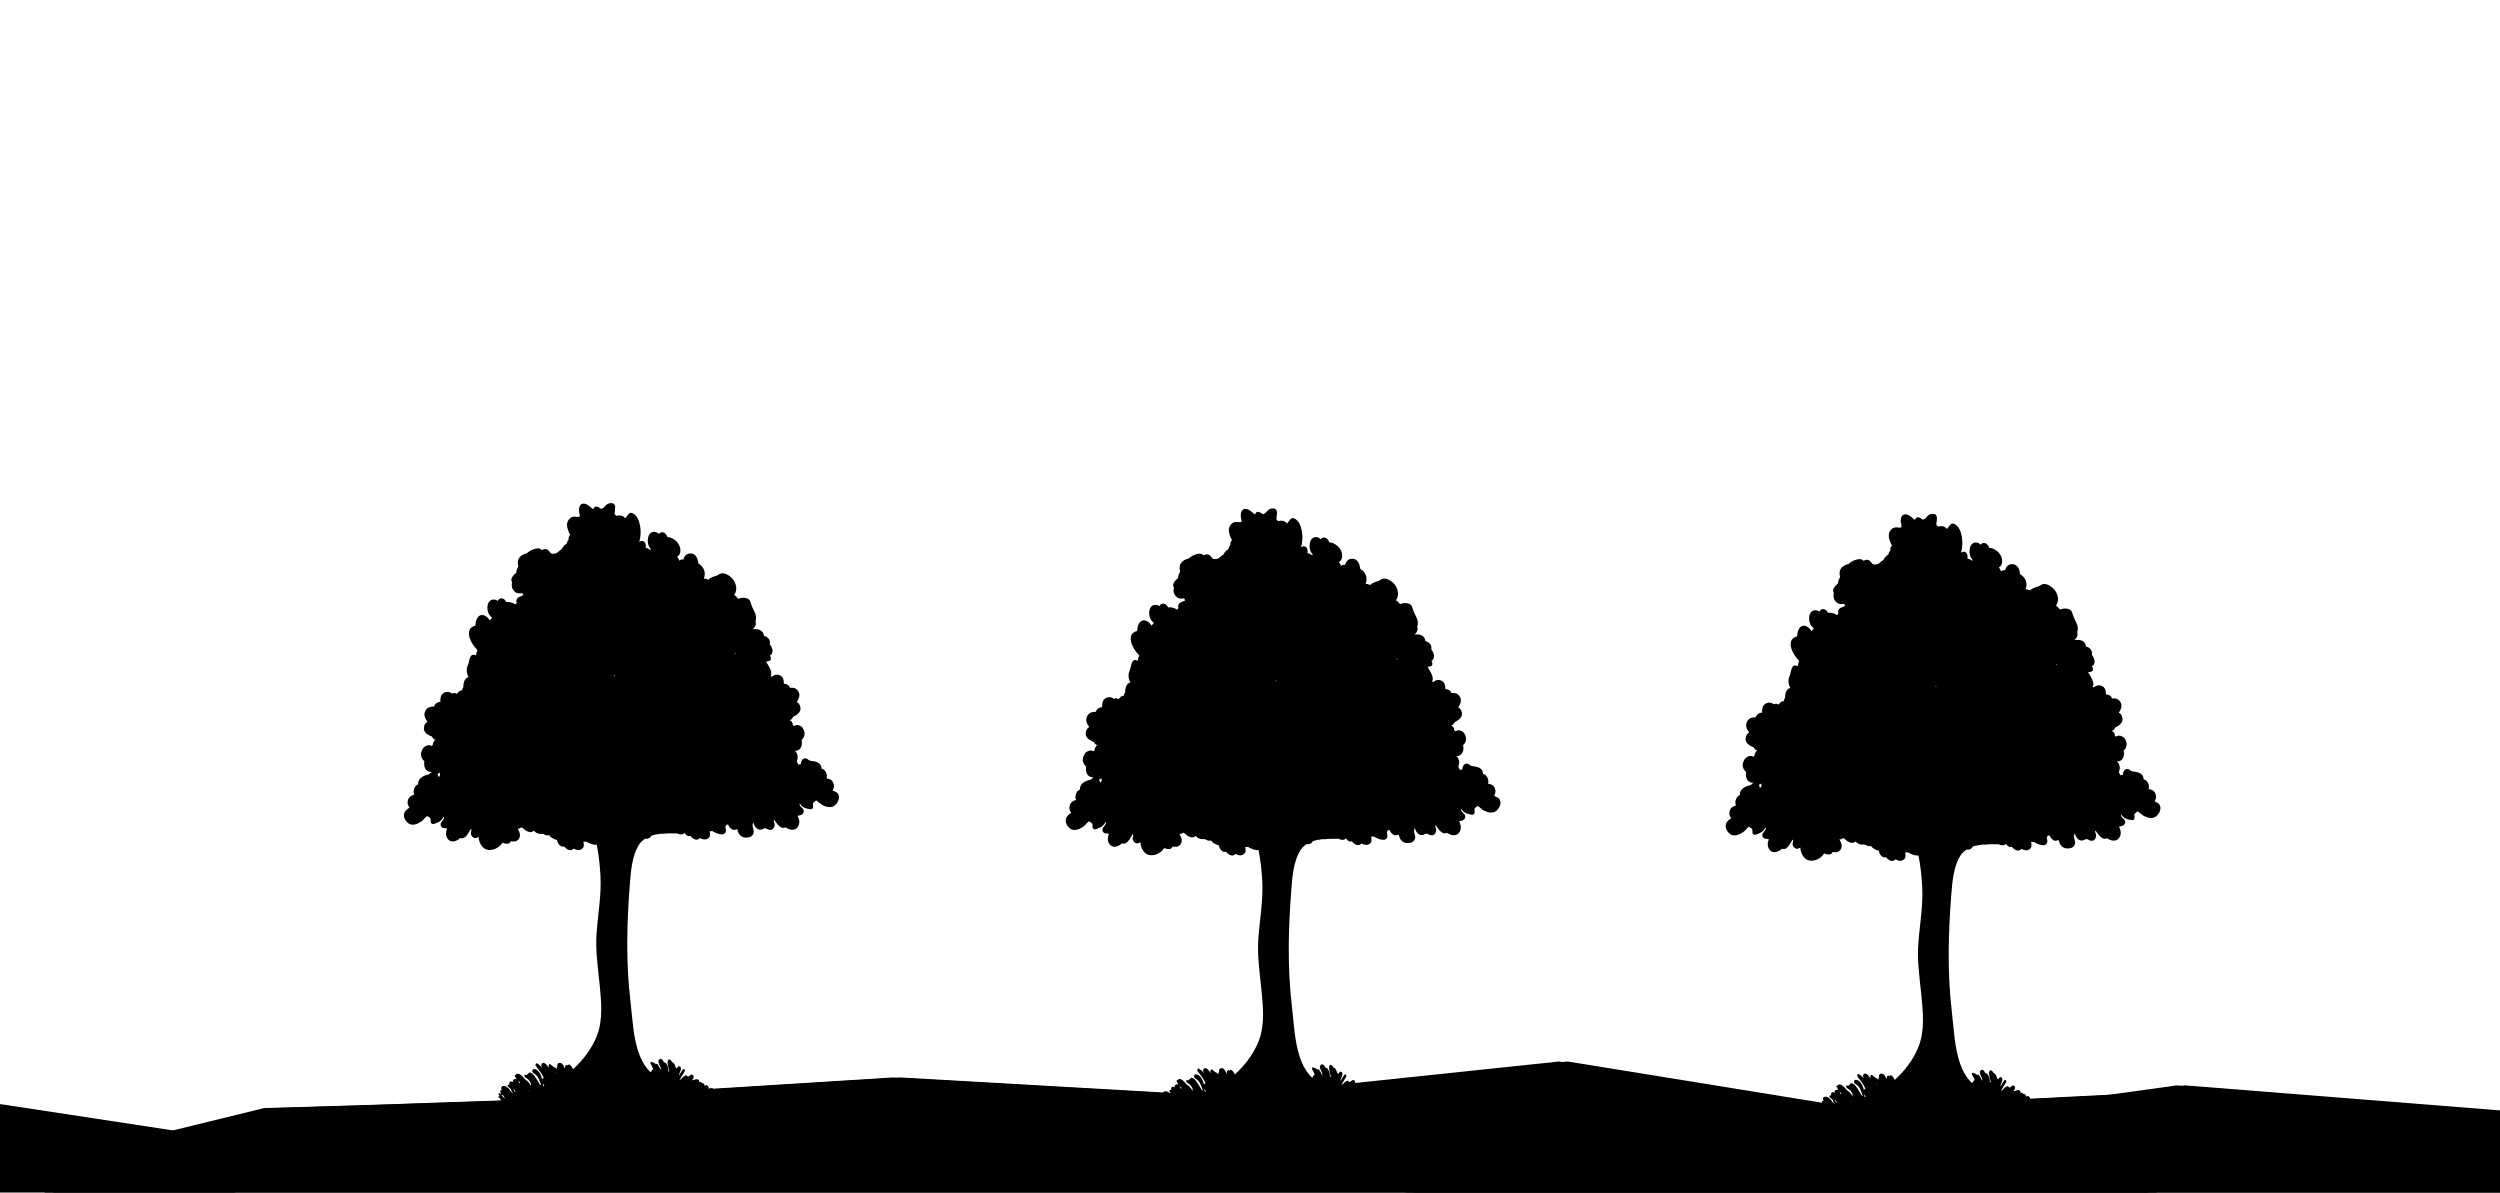 <?xml version="1.0" encoding="utf-8"?>
<!-- Generator: Adobe Illustrator 27.7.0, SVG Export Plug-In . SVG Version: 6.00 Build 0)  -->
<svg version="1.1" id="Layer_1" xmlns="http://www.w3.org/2000/svg" xmlns:xlink="http://www.w3.org/1999/xlink" x="0px" y="0px"
	 viewBox="0 0 1610 768" style="enable-background:new 0 0 1610 768;" xml:space="preserve">
<polygon points="-75.4,302.1 -75.4,302 -75.4,302.1 "/>
<polygon points="-49.9,88.4 -49.9,88.4 -50,88.3 "/>
<polygon points="-36.4,193.6 -36.4,193.5 -36.4,193.6 "/>
<polygon points="28.8,748.2 170.1,713.6 231,711.8 356.9,707.5 574.6,693.9 789.6,706.2 1004,683.6 1189.1,713.6 1385.4,703.6 
	1378.5,909.7 28.8,909.7 "/>
<polyline points="1401.8,699 1642.4,718.1 1694.2,714.3 1694.2,968.7 327.4,968.7 327.4,858.1 285.4,853.7 "/>
<path d="M28.8,748.2C-6,737-6,737-6,737"/>
<polyline points="111.5,728 -6,710.1 -6,968.7 353,968.7 "/>
<rect x="291" y="903" width="70" height="41"/>
<path d="M965.6,514.5c1.8,2.7-0.1,6.1-2,7.7c-2.3,1.9-5.6,1-7.9-0.2c-1.3-0.7-2.4-1.9-3.7-2.8c-0.6-0.4-1.7,0.8-2.1,1.2
	c-0.6,0.5-0.3,1.8-0.2,2.6c0,1.1-0.9,1.9-1.7,1.7c-2.6-0.4-5-0.9-6.7-3.4l-0.2-0.4c-0.8,1.3,1.4,2.7,2.1,3.6c0.6,1,0.6,2.3-0.2,3.1
	c-0.7,0.6-1.3,0.9-2.2,1c-1.5,0.2-1.1,0.3-0.5,1.8c0.8,2,0.6,4.2-0.7,5.9c-1.9,2.5-5.3,1.7-7.7,0c-2.2,1.3-4.4-0.8-6.1-3.1
	c-0.4-0.6-0.8-1.2-1.2-1.7l-0.1-0.1c-0.7,0.9,0.6,2.2,0.4,3.3l-0.2,1l0,0.1l-0.3,0.7l-0.2,0.3l-0.3,0.4l-0.7,0.5
	c-0.8,0.5-1.7,0.2-2.5,0c-0.6-0.2-1.1-0.7-1.7-0.8c-0.8-0.1-1.8,0.5-2.6,0.8c-2.1,0.7-4.5-1.5-5-3.9c-0.2-1.3-0.6,0.3-0.7,0.8
	c-0.1,0.8,0.1,1.7,0.3,2.4c0.3,0.9,0.6,2.1,0.3,3c-0.9,2.7-3.1,2.9-5.2,2.9c-1.9,0-3.8-1.3-4.7-3.4c-0.5-1.3-0.4-2.4-1.5-1.8
	c-0.8,0.4-1.8,0.3-2.5-0.1c-0.9-0.6-1.7-1.4-2.2-2.4l-0.2-0.6c-0.6-0.1-1.3,0-1.5,0.5c-0.7,1.5,0,1.5,0,3.1
	c-0.2,4.4-5.7,2.4-8.7,0.5c-0.6,0.1-1.2,0.1-1.8,0.1c0.4,1.6,0.6,3.3-0.7,4.4c-1.7,1.5-3.7,0.9-5.6,0c-1.7,2.1-4.3,0.8-6.1-1.4
	c-0.9,0.4-1.9,0.2-3-0.9l-0.6-0.9h-0.2c-0.8,0.8-2,1-3,0.8c-0.5-0.1-1.1-0.3-1.6-0.6c-1,0-1.9,0-2.9,0c-1.6,0-3.2,0-4.8,0.1
	c-0.6,0.2-1.4,0.2-2.3,0.1h-0.2l-0.8,0.1c-0.6,0.1-1.3,0.2-1.9,0.3l-0.9,0.1c-0.6,0.1-1.3,0.3-1.9,0.5l-0.8,0.2l-0.2,0
	c-0.2,0.4-0.4,0.9-0.8,1.2c-1.1,0.9-2.1,1-3.2,0.8c-1.5,1-2.9,2.2-3.9,3.8l-0.3,0.5c-4.1,6.5-5,16.4-5.6,24.1
	c-2,25.5-2.7,50.6,0.3,76.1c1.3,11.1,1.7,22.9,5.3,33.3c1.3,3.7,3,7.1,5.2,9.9l0.1,0l0.4,0.6c0.6,0.8,1.4,1.5,2.2,2.2
	c0.3-1,0.8-1.7,1.5-2.1c-0.5-1.2-1.1-2.4-1.7-3.5c-0.4-0.7,0.5-1.6,1-1l0.2,0.3c0.8-0.2,1.5,0.3,2.1,1.1c0.3-0.3,0.8-0.5,1.2,0
	c0.8,1.1,1.5,2.3,1.9,3.7l0.2-1.2c-0.6-1.8-2.8-4.8-0.6-5.9c0.4-0.2,1.1,0,1.5,0.4c0.4,0.5,0.8,1.1,1.1,1.7h0.1l1.1,0.4
	c1.3,1.7,1.8,3.7,1.7,5.8l0.1,0l0.4-0.7c-0.4-2.2-1.5-4.9-0.9-6.7c0.2-0.4,0.8-0.8,1.2-0.6c0.7,0.3,1.1,0.9,1.5,1.7
	c1.1,0,2.1,2.1,2.4,3.6l0.1,0l0.6,0.5c0.3-0.6,0.7-1.2,1.3-1.4c0.6-0.2,1.3,0.4,1.3,1.1c0.1,1.2-0.5,2.6-1.1,3.9l0,0.9
	c0.7-1.4,1.5-2.7,2.3-3.8c0.6-0.8,1.7,0.1,1.3,1.1c-1.1,2-2.4,3.8-3.5,5.8c0.5-0.3,0.9-0.7,1.4-1c0.8-1.1,1.7-1.9,2.9-2.2
	c0.4-0.1,0.8,0.3,1,0.8l0,0h0.6c0.6-0.5,1.1-1,1.7-1.2c1.1-0.3,2,0.9,1.5,2.1c-0.2,0.5-0.5,1-0.9,1.5l0.6-0.1l0.3,0
	c0.9-0.5,1.9-0.7,3-0.4c0.6,0.2,0.8,1,0.5,1.6c0.6-0.3,1.3,0,1.7,0.5l0.8,0.3l0.1,0.1l0.3,0c0.5,0.1,0.8,0.8,0.6,1.4
	c0.4-0.1,0.8-0.1,1.1-0.1l0.2-0.2c0.4-0.2,0.7,0.2,0.8,0.6l0.4,0.2c0.4,0.3,0.4,0.9,0.2,1.4l0,0.1c0.7-0.2,1.5-0.4,2.1-0.4
	c1,0,1.2,1.4,0.5,2l0,0c1.8-0.3,3.8-0.8,5.4-0.3c0.5,0.1,0.7,0.8,0.5,1.3c1.3,0.6,1.3,3.2-0.1,3.6c-3.6,1-7.1,0.6-10.7,0.1
	c-1.5,0.3-2.9,0.6-4.4,0.8c-2.3,0.6-4.7,0.7-7,0.8l-0.8-0.3c-0.5,0.2-0.9,0.5-1.4,0.8c-0.4,0.3-0.8-0.4-0.4-0.7
	c0.4-0.4,0.8-0.7,1.2-1l0-0.9c-1.1,0.2-2.2,0.4-3.4,0.6c0.9,0,1.9-0.1,2.7-0.2c0.4,0,0.4,0.7,0,0.8c-4.8,1-9.8,0.8-14.7,1.5
	c-0.5,0-0.6-0.9-0.2-1.1c0.9-0.3,1.9-0.5,2.9-0.7c-0.4-0.5-0.6-1.3-0.3-1.9l-0.6,0.4l-0.7-0.2h-0.1c-0.3,1.4-2,1.2-2.1-0.3v-0.2
	l-0.4,0.2l-0.4,0.3l-0.6,0.8l-0.5,0.2l0,0l-1,0.4l-0.6,0.4c-0.9,0.5-1.9-0.5-2-1.6c-0.6,0.9-1.9,1.2-2.5,0l-0.1-0.2l-0.3,0.8
	c-0.6,0.8-1,0.8-1.9,1.1c-0.4,0.1-0.8-0.1-1.1-0.4l0,0c-0.9,1-2.1,1-3.3,0.5l-0.4,0.7l-0.4,1c-1.1,0.7-2.3,1.3-3.4,1.9
	c-1.2,0.6-2.5,1.4-3.8,1c-0.7-0.1-0.9-1.1-0.5-1.7l0.2-0.2c-0.3-0.2-0.5-0.7-0.4-1.1l0.1-0.2c-0.5,0.2-1.1,0.5-1.6,0.7
	c-1.6,0.7-3.1,1.3-4.8,1.1c-0.5,0-0.7-0.4-0.8-0.9c-1.1,0.1-2.1,0-2.8-0.2c-0.6-0.2-0.9-0.8-1-1.4h-0.6l0.6,0.6
	c0.4,0.4,0.3,1.1,0,1.5c-0.2,0.6-0.8,1-1.4,0.6l0,0l-0.2-0.2l-0.1-0.1l0.3,0.3l-0.3,0.6c-1-0.7-2-1.5-2.8-2.4
	c-0.5,0-1.1-0.4-1.1-1.1l0-0.1c-0.4,0.5-0.8,1-1.3,1.5c0.4,0.5,0.8,1,1.1,1.5c0.3,0.5-0.4,1-0.7,0.5c-0.3-0.5-0.7-1-1.1-1.5
	l-0.4,0.3c-0.7,0.3-1.2-0.2-1.4-0.8l-0.4,0l-0.8-0.4l0.9,0.9l-0.4,0.7c-0.8-0.6-1.5-1.4-2.2-2.2h0c0.3,0.6,0.6,1.2,0.8,1.7
	c0.5,1.1-0.7,2-1.4,1.1c-0.4-0.6-0.8-1.4-1.1-2l-0.8-0.6l-0.7,0.1l0.3,0.3l0.5,0.3c0.4,0.3,0.2,1-0.3,1l-1-0.1
	c-1,0.3-2.2,0.1-3.1-0.5l-0.2,0c0.1,0.7-0.4,1.3-1,0.9l-0.6-0.2l-0.6,0.5c-1.4,0-3.6-0.2-4.8-1.4c-0.3,0.5-1,0.6-1.3,0l0,0
	c-0.7,0-1.4,0.1-2.1,0.1l-0.4,0.2l-0.2-0.2c-0.7,0-1.3,0-2,0l-0.1,0.4v0c-0.3,0.5-1,0.2-1.5-0.3l-1,0l0,0c0,1.2-1.2,2.1-2,1.2
	l-0.2-0.3l-0.2,0.4l-0.5-0.5l0.2-0.5l0,0c-0.6,0-1.1,0.2-1.7,0.2c-0.4,0.7-1.2,0.8-1.7,0.3l0,0c-0.4,0.1-0.8,0.1-1.3,0.2
	c-0.4,1.1-1.8,1.4-2.6,0.4c-0.7,0.1-1.4,0.2-2.1,0.3l-0.4,0h-0.2c-0.6,0-1.3,0-1.9,0h-0.6c-0.4,0.3-0.8,0.1-1.1-0.2
	c-0.5-0.1-1.1-0.2-1.6-0.4c0,0.7-0.2,1.3-0.8,1.8c-0.5,0.4-1.1-0.1-1.2-0.8c-0.1-0.7-0.3-1.4-0.6-1.9c-0.2-0.3-0.5-0.8-0.7-1.2
	l-0.4-0.4c0.4,1.2,0.4,2.3-1,2.6c-0.5,0.1-0.9-0.3-1.1-0.9l-0.2-0.3l-1-0.1l-0.4-0.5c-0.2,0.9-0.8,1.6-2,1.8c-1,0.1-1.3-1.3-0.8-2
	c0.4-0.6,0.4-1.3,0.2-2c0.1,0.5,0.1,1-0.1,1.5c-0.2,0.8-1.3,0.8-1.6,0.1l-0.2-0.4c-0.1,0.5-0.6,0.9-1.1,0.4l-0.4-0.5l-0.2,0.5
	c-0.3,0.4-0.9,0.2-1.1-0.3c-0.2-1-0.7-1.7-1.5-2.1c-0.4-0.2-0.2-1.1,0.2-0.9l0.6,0.2l-0.9-1.3c-0.4-0.4,0.2-1.1,0.6-0.7
	c1.1,1.2,2.5,2.2,3.4,3.6c-0.2-0.6-0.3-1.2-0.6-1.7l-0.4-0.6c-0.6,0-1.1-0.1-1.7-0.7v-1.1l0-0.5l-0.2-0.2c-0.3-0.3,0-1,0.4-0.7
	l0.2,0.1h0.1l0.2-0.6h0.1l-0.1-0.1c-0.4-0.5-0.4-1.4,0.1-1.8c1.5-1.2,3.6,0.3,4.7,1.5c0.4,0.4,0.6,0.9,0.8,1.4h0
	c0.3,0.3,1,0.8,1.9,1.5l-0.1-0.2c-0.4-0.5-0.8-1-1.2-1.5l0-0.7c-0.6-0.8-1.2-1.4-2.1-2c-0.4-0.3-0.4-1,0.1-1.2l0.9-0.2l0-0.1
	c-0.6-0.9,0.2-2,1.1-1.8c0.4,0,0.9,0.2,1.3,0.5c-0.4-0.4-0.4-1.4,0.1-1.7c0.8-0.6,1.6-0.5,2.2,0c-0.3-0.4-0.6-0.8-0.8-1.3l-0.1-0.5
	l-0.2-0.1c-0.4-0.2-0.4-1,0.1-1.2l0.4,0c0.3-0.5,0.8-0.8,1.4-0.7c1.7,0.3,3.2,2.1,4.5,3.7c1.6,0.8,2.8,2.3,3.7,4.1
	c0-0.6-0.1-1.3-0.1-1.8c-0.4-0.7-0.8-1.4-1.2-1.9c-0.8-1-1.9-1.3-2.7-2.2c-0.3-0.3-0.2-1.1,0.2-1.2c0.5-0.1,0.9,0,1.3,0.1
	c0.1-0.4,0.4-0.8,0.9-0.8c0.1-0.5,0.5-0.9,1-0.8c2.3,0.5,3.9,3.7,5.2,5.8c0.5,0.7,0.9,1.5,1.3,2.2l0.6,0.1c-0.1-0.4-0.2-0.9-0.4-1.3
	c-0.4-1.4-1.1-2.8-1.8-4c-0.8-1.4-2-1.8-3.1-2.8c-0.7-0.7-0.2-2.2,0.7-2.2c2.8,0,4.4,3,5.4,6.5c0.2-0.4,0.6-0.7,1-0.7
	c-1.3-3.1-3.1-5.2-5.1-7.8c-0.6-0.9,0-2.1,0.9-1.6c1.3,0.7,2.4,1.8,3.4,3.1h0c-0.4-0.5-0.6-1-0.8-1.8c-0.1-0.9,0.6-1.7,1.3-1.7
	c1.5,0,2.5,1.7,3.4,3l0.2-0.4c-0.6-0.9,0.2-2.2,1.1-1.6l0.8,0.7l0.7,0.6l0.4,0.3c0.8,0.2,1.5,0.8,2,1.4v-0.6c0-0.5,0.2-0.9,0.4-1.2
	l0-1c0.5-1.6,2.3-1.4,3.2-0.5c0.8,0.8,1.3,2,1.6,3.2c0.1-0.5,0.1-1,0.2-1.5c0.2-1.1,1.2-1.3,1.8-0.8c0.2-0.4,0.7-0.7,1.2-0.4
	c1.1,0.8,1.7,1.8,2.1,2.9c6.4-5.8,12.2-13.2,15.5-21.8c4-10.5,2.7-22.2,1.6-33.4c-1.1-10.9-2.7-21.5-1.9-32.5
	c0.9-12.5,3.2-24.6,2.5-37.1c-0.4-6.7-1.1-13.3-2.4-19.8c-1.9,0.4-4.8-0.8-6.8-2c-0.6,0.1-1.2,0.1-1.8,0.1c0.4,1.6,0.6,3.3-0.7,4.4
	c-1.7,1.5-3.7,1-5.6,0c-1.7,2.1-4.3,0.8-6.1-1.4c-0.9,0.4-1.9,0.2-3-0.9c-0.9-0.9-1.3-2.1-1.7-3.3l-0.9-0.2
	c-0.4-0.1-0.8-0.3-1.3-0.6c-1-0.4-1.9-1.1-2.7-2.2c-1.3,0.4-2.5,0-3.7-0.8c-0.6-0.1-1.2-0.1-1.8-0.1c-1.6,0.2-3.1-0.7-4.5-2
	c-1.2,1.2-2.6,1.2-4.5,0.2c-1.1-0.5-1.9-1.4-2.9-2.2l-0.2-0.1l-0.5,0.1c-0.4,0.1-1.9,1.2-2.3,0.6c1.4,2.1,2.5,5.1,0.4,7.2
	c-1.3,1.4-3,1.2-4.7,1c-0.6,1.6-2,1.8-3.6,1.5l0,0l-0.1,0c-0.5-0.1-1.1-0.3-1.7-0.6c-2.2,3.6-6.8,5.5-10.3,4.4
	c-2.9-0.9-4.9-4.5-5.1-8.2l-0.4,0.3c-0.8,0.4-1.7,0.8-2.5,0.4l-0.7-0.4l-0.5-0.5l-0.1,0l-0.2-0.4l-0.2-0.3l-0.1-0.2l-0.2-0.6l0,0
	l0,0c-0.3-1.1,0.8-2.6,0-3.4l-0.1,0.1c-0.4,0.6-0.7,1.3-1.1,1.9c-1.4,2.5-3.4,4.9-5.7,3.9c-2.1,2-5.5,3.3-7.6,1.1
	c-1.4-1.5-1.9-3.5-1.3-5.7c0.4-1.5,0.8-1.7-0.7-1.7c-0.8,0-1.5-0.1-2.2-0.6c-0.9-0.6-1.1-2-0.5-3c0.6-1.1,2.6-2.8,1.7-3.9l-0.2,0.4
	c-1.5,2.8-3.8,3.6-6.3,4.4c-0.8,0.2-1.9-0.4-1.9-1.5c0-0.7,0.1-2-0.5-2.5c-0.4-0.3-1.7-1.4-2.2-0.9c-1.2,1.1-2.1,2.4-3.4,3.3
	c-2.2,1.5-5.4,2.9-7.9,1.4c-2.1-1.3-4.2-4.4-2.8-7.4c0.8-1.5,1.9-2.2,3.1-2.9c-0.9-1.4-1.6-2.8-0.9-5c0.6-2.1,2.3-2.9,4-3.4
	c-0.2-0.5-0.3-1-0.4-1.6c-0.1-1.1,0.3-2.3,0.8-3.2c0.6-1.2,1.4-1.6,2.2-1.9c-0.2-0.7-0.1-1.5,0.4-2.5c0.3-0.6,0.7-1.1,1.1-1.5
	l0.4-0.3c0.4-0.2,0.7-0.5,1.1-0.7l0.1-0.1l0,0c0.4-0.2,0.8-0.3,1.1-0.5l0,0c0.4-0.1,0.8-0.3,1.2-0.4c0.9-0.3,1.7-0.3,2.3-1.1
	l0.9-0.8c-3,0.2-5-2.1-4.8-5.7h0l0.1-1.3c-2-1.5-2.9-4.4-1.5-7l0.6-1.2c1-1.4,3.2-2.5,4.7-1.9c1.1,0.4,0.8,0.4,1.6-0.2
	c0-0.4,0.1-0.8,0.2-1.2l0.1-0.3l0.4-0.7l0.5-0.9h0.3l0.3-0.2l0.1-0.1c-1.1-0.2-1.9-1-2.4-2.1c-2.3-0.8-5.5-2.6-5.2-5.6
	c0.2-2.1,1.1-3.3,2.3-4c-1.5-1.9-2.5-4.1-1.6-6.4c0.3-0.7,0.6-1.3,1-1.7l0,0l0.1-0.1l1-0.8l0.2-0.1c0.7-0.3,1.4-0.5,2.2-0.6h0.2
	c0.4,0,0.8-0.1,1.2-0.1c0.5-1.9,2.1-2.8,4-3c-0.1-2.3,0.2-4.5,2.2-5.7c1.8-1.1,3.8-0.8,5.4,0.4c1.1-0.6,2.1-0.4,3.1,0.2l0.2-0.3
	c0.6-0.9,1.2-1.5,2.2-1.8l0.9-0.2l0.2-1.1l0.6-0.9c0-1.3,0.1-2.6,0.5-3.6c0.7-1.9,1.7-2.7,2.9-2.8c-1.3-2.4-1.7-5.2-0.5-7.7
	c0.8-1.7,0.7-3.8,1.7-5.5c1-1.9,2.3-1.3,3.6-0.9c0.1-1.3,0.4-2.4,0.9-3.4c-2.1-2-4-4.8-5-7.7c-0.3-0.9-0.4-1.7-0.5-2.5l0-0.3
	c0-0.7,0.1-1.4,0.2-1.9l0.1-0.3c0.2-0.6,0.5-1.1,0.9-1.5l0.2-0.1c0.7-0.7,1.6-1.2,2.7-1.4c0.2-2.9,1.1-6.2,3.6-6.8
	c1.5-0.4,2.7,0.3,4,1.3c0.6,0.5,1.3,1.3,1.7,2.1c0.4-0.4,0.7-0.8,1-1.3c0.6-0.2,0.7-0.5,0.1-0.8c-0.6-0.7-1.3-1.3-1.7-2.1
	c-0.9-1.8-1.2-4-0.7-6c0.4-1.7,1.7-3,3.1-3.2s2.3,0.1,3.2,0.8c0.4-0.3,0.7-1,1.2-1.3c1-0.5,2-0.4,2.9,0.2c0.7,0.4,1.2,1.1,1.6,1.9
	c1.9-0.3,4.1,0.3,5.8,1.5l0.8-1.1c-0.4-1.3-0.1-2.7,1.3-3.5c0.7-0.4,1.5-0.7,2.2-1l0.9-0.4l-0.2-0.3l-0.5-1
	c-1.7,0.2-3.4,0.3-4.6-0.7c-2.1-1.7-2.6-3.9-2-6.3c-0.4-0.6-0.6-1.3-0.4-2.2c0.4-1.5,1.8-2.9,3.1-3.9c0-1.2,0.3-2.2,0.9-3.3l0.4-0.8
	l0-0.2c-0.3-1-0.4-1.8-0.3-2.8c0.2-3.2,3.3-5,5.7-5.4c0.5-0.5,1.1-0.9,1.7-1.3l0,0l0,0c1.7-1.1,3.5-1.8,5.4-1.9c1,0,1.9,0.3,2.6,1.1
	l0.4-0.2c0.4-0.2,0.7-0.3,1.1-0.4c0.6-0.2,1.3,0,1.9,0.2c1.1,0.4,2.2,2.6,3,2.7c2.1,0.3,3.2-0.1,4.8-1.7c0.5-0.5,1-0.8,1.5-1
	c0.7-1.5,1.8-2.7,3.2-3.6c0.3-1.1,0.8-2,1.4-2.8c-0.1-0.7-0.1-1.3,0.2-1.8c0.2-0.5,0.5-0.9,0.8-1.2c-1.4-2.6-3.1-6.7-1.2-9.4
	c0.9-1.4,1.9-2.1,3.4-2.3c0.7-0.1,1.4,0,2.1,0.1c0.4,0,0.8,0.1,1.1,0l0,0c0.8-0.1,1.1-0.6,0.6-2c-0.7-2.3-0.5-5.9,2-6.5l1,0h0l0,0
	c1.7,0.1,3.4,1.6,4.8,2.8l0.9,0.7c0.1,0,0.4-0.4,0.7-0.9l0.3-0.4l0.4-0.3c1.2-0.1,2.1,0.2,3.1,1.1c1.4,1.2,3-1.3,4-2.2
	c1.1-1,2.5-1.2,3.8-1.1c1.1,0,2,1.3,2,2.5c0,1.4-0.3,2.8-0.4,4.1c0,0.6,0.6,1.2,1.3,1.6c2-0.7,4.2-0.3,5.5,1.5
	c0.7-1,1.5-1.8,2.3-2.8c0.8-1,1.8-0.8,2.8-0.3c4.7,2.6,5.9,12,4,18.3l1-0.4c1.5-0.7,3.2,0.8,3.2,2.7c0,0.5,0,0.8-0.1,1.2l0,0l0,0.3
	l1,0.3l0.5,0.2v0l1,0.6l0.5,0.2l0.5,0.1l-0.3-0.6c-0.5-0.8-1.1-1.5-1.4-2.4c-0.6-1.9-0.6-4.2,0.1-6.1c0.6-1.6,2-2.6,3.5-2.6
	c1.4,0,2.2,0.6,3.1,1.4c0.4-0.2,0.8-0.9,1.3-1c1.1-0.3,2,0,2.9,0.8c0.6,0.6,1.1,1.4,1.3,2.2c2.5,0.1,5.1,1.7,6.7,3.8
	c1.4,1.8,2,4,1.5,6.4l-0.5,1.1l-0.1,0.2l-1.1,1.1l-0.1,0.1l0,0l-0.1,0.1h0l0.4,0.5c0.4,0.5,0.7,1.2,0.9,1.8l0.2-0.1l0,0.1
	c0.8-0.6,1.5-0.8,2.5-0.6c0.6-2.6,2.5-4.3,5.2-3.9c3,0.4,4.1,3.4,4.5,6.5c2.8,1.5,4.8,4.9,3.8,8.6l-0.4,1l0.6,0.1l0,0l0.2,0
	c0.6,0.1,1.1,0.2,1.7,0.5c0.9,0.5,0.7-0.4,1.8-0.9c0.6-0.2,1.2-0.5,1.8-0.8l0.7-0.3v0l0.5-0.1c1.5-0.2,2.5-1.5,4-1.8
	c2.2-0.4,4.6,1,6.3,2.5c1.7,1.5,3,3.8,3.3,6.4c0.2,2.1-0.4,3.6-1.3,5c1,0.6,1.9,1.5,2.6,2.5c1.9-0.8,3.9-1,5.9-0.2
	c2.1,0.8,2.1,3.2,3,5.2c1.2,2.9,3.2,5.2,2.4,8.8l-0.2,0.5l0.1,0.4c0.4,1.4,0,2.4-0.6,3.5c-0.3,0.5-0.8,0.9-1.4,1.3h0.7
	c0.5,0,0.9,0,1.4,0l0.4,0l1,0.1h0.2H914c0.8,0.1,1.5,0.4,2.2,0.9c1.1,0.8,1.6,2,1.8,3.3l0.4,0.1l0,0h0c0.5,0.1,1,0.4,1.5,0.7
	l0.1,0.1c0.4,0.3,0.8,0.7,1.1,1.1l0.1,0.1c0.3,0.4,0.5,0.9,0.6,1.5v0.1l0,0.2l0,0v0.1c0,0.4,0,0.9,0,1.5c2.1,2.4,2.4,6,0,7.2
	l0.3,0.5c0.3,0.6,0.7,2.2-0.2,2.7c-0.9,0.5-1.8,0.6-2.6,0.6c1.7,2.9,4.6,6.9,2.9,9.6l1,0.1c1.5-1.3,3.4-1.6,5.2-0.7
	c2,1,2.4,3.1,2.4,5.3c1.7,0.1,3.4,0.8,3.9,2.6c0.4,0,0.7,0,1.1,0h0.2c0.8,0,1.5,0.1,2.1,0.4l0.2,0.1l1,0.8l0.1,0.1l0,0
	c0.4,0.4,0.7,0.9,1,1.5c1,2.2,0,4.4-1.3,6.3c1.2,0.6,2.1,1.7,2.4,3.7c0.4,2.9-2.5,4.8-4.7,5.8c-0.4,1.1-1.2,1.9-2.2,2.2l0.1,0.1
	l0.4,0.3l0.2-0.1l0.6,0.8l0.4,0.6l0.1,0.3l0.2,1.2c0.8,0.6,0.6,0.6,1.6,0.1c1.4-0.6,3.6,0.2,4.6,1.5l0.6,1.1
	c1.4,2.4,0.7,5.2-1.2,6.8l0.2,1.2l0,0c0.3,3.5-1.5,5.9-4.5,5.8c0.5,0.4,0.9,0.9,1.2,1.5c0.6,1.4,0.8,2.5,0.4,4
	c-0.2,0.6-0.2,1-0.3,1.6l-0.2-0.2l0.2,0.3c0.4,0.6,0.8,1.2,1,1.8c0.4-0.3,0.9-0.4,1.5-0.3c0.1-1.7,0.7-3.4,2.3-3.8
	c0.9-0.2,1.9,0.2,2.6,0.9c0.7,0.7,1.5,0.6,2.4,0.8c0.4,0,0.8,0.1,1.2,0.2l0,0c0.4,0,0.8,0.1,1.2,0.3l0,0l0.2,0
	c0.4,0.1,0.7,0.3,1.1,0.5l0.4,0.2c0.5,0.3,0.9,0.7,1.3,1.3c0.5,0.9,0.7,1.6,0.6,2.4c0.9,0.2,1.7,0.5,2.4,1.6
	c0.6,0.9,1.1,1.9,1.1,3.1c0,0.6,0,1.1-0.2,1.6c1.7,0.2,3.5,0.8,4.3,2.8c0.9,2.1,0.4,3.5-0.4,5.1C963.5,513,964.6,513.6,965.6,514.5z
	 M709.5,502l-0.1-0.8c-0.5,0.3-1.1,0.7-1.6,0.8c0.3,0.5,0.5,1.2,0.6,1.8l0.5,0l0.2-0.3l0.3-0.6L709.5,502z M758.2,706.7
	c-0.4-0.6-0.7-1.2-1.1-1.7l-0.4-0.4c0.3,0.6,0.5,1.3,0.7,1.9L758.2,706.7z M761,700.7c-0.5-0.4-1.1-0.9-1.6-1.4
	c0.4,0.5,0.7,1.2,1,1.7l0.6-0.2V700.7z M766.9,706.2l-0.6-0.6l0.4,0.7L766.9,706.2z M776.6,702.8c-0.4-0.6-0.7-1.2-1.1-1.7
	c0.1,0.6,0.2,1.3,0.4,1.9L776.6,702.8z M784,694.4l-0.4-0.8c0.2,0.4,0.2,0.9,0.4,1.4V694.4z M821.4,427.1L821.4,427.1l0.4-0.1
	L821.4,427.1z M822.1,438.7l-0.6-0.6l-0.1,0.3l0.5,0.5L822.1,438.7z M876.6,704.5l0.2-0.1L876.6,704.5L876.6,704.5z M875.3,705.8
	l0.5-0.2l0.3-0.6L875.3,705.8z M879.6,447.4h-0.1l0,0.2L879.6,447.4z M899.9,424.7l0-0.1c-0.2-0.6-0.2-0.7-0.2-0.3h-0.9
	C899.1,424.4,899.5,424.5,899.9,424.7z M905.7,443.1l-0.1-0.5L905.7,443.1z"/>
<polygon points="-69.9,302.1 -69.9,302 -69.9,302.1 "/>
<polygon points="-44.4,88.4 -44.4,88.4 -44.5,88.3 "/>
<polygon points="-30.9,193.6 -30.9,193.5 -30.9,193.6 "/>
<path d="M539.6,511c1.8,2.7-0.1,6.1-2,7.7c-2.3,1.9-5.6,1-7.9-0.2c-1.3-0.7-2.4-1.9-3.7-2.8c-0.6-0.4-1.7,0.8-2.1,1.2
	c-0.6,0.5-0.3,1.8-0.2,2.6c0,1.1-0.9,1.9-1.7,1.7c-2.6-0.4-5-0.9-6.7-3.4l-0.2-0.4c-0.8,1.3,1.4,2.7,2.1,3.6c0.6,1,0.6,2.3-0.2,3.1
	c-0.7,0.6-1.3,0.9-2.2,1c-1.5,0.2-1.1,0.3-0.5,1.8c0.8,2,0.6,4.2-0.7,5.9c-1.9,2.5-5.3,1.7-7.7,0c-2.2,1.3-4.4-0.8-6.1-3.1
	c-0.4-0.6-0.8-1.2-1.2-1.7l-0.1-0.1c-0.7,0.9,0.6,2.2,0.4,3.3l-0.2,1l0,0.1l-0.3,0.7l-0.2,0.3l-0.3,0.4l-0.7,0.5
	c-0.8,0.5-1.7,0.2-2.5,0c-0.6-0.2-1.1-0.7-1.7-0.8c-0.8-0.1-1.8,0.5-2.6,0.8c-2.1,0.7-4.5-1.5-5-3.9c-0.2-1.3-0.6,0.3-0.7,0.8
	c-0.1,0.8,0.1,1.7,0.3,2.4c0.3,0.9,0.6,2.1,0.3,3c-0.9,2.7-3.1,2.9-5.2,2.9c-1.9,0-3.8-1.3-4.7-3.4c-0.5-1.3-0.4-2.4-1.5-1.8
	c-0.8,0.4-1.8,0.3-2.5-0.1c-0.9-0.6-1.7-1.4-2.2-2.4l-0.2-0.6c-0.6-0.1-1.3,0-1.5,0.5c-0.7,1.5,0,1.5,0,3.1
	c-0.2,4.4-5.7,2.4-8.7,0.5c-0.6,0.1-1.2,0.1-1.8,0.1c0.4,1.6,0.6,3.3-0.7,4.4c-1.7,1.5-3.7,0.9-5.6,0c-1.7,2.1-4.3,0.8-6.1-1.4
	c-0.9,0.4-1.9,0.2-3-0.9l-0.6-0.9h-0.2c-0.8,0.8-2,1-3,0.8c-0.5-0.1-1.1-0.3-1.6-0.6c-1,0-1.9,0-2.9,0c-1.6,0-3.2,0-4.8,0.1
	c-0.6,0.2-1.4,0.2-2.3,0.1h-0.2l-0.8,0.1c-0.6,0.1-1.3,0.2-1.9,0.3l-0.9,0.1c-0.6,0.1-1.3,0.3-1.9,0.5l-0.8,0.2l-0.2,0
	c-0.2,0.4-0.4,0.9-0.8,1.2c-1.1,0.9-2.1,1-3.2,0.8c-1.5,1-2.9,2.2-3.9,3.8l-0.3,0.5c-4.1,6.5-5,16.4-5.6,24.1
	c-2,25.5-2.7,50.6,0.3,76.1c1.3,11.1,1.7,22.9,5.3,33.3c1.3,3.7,3,7.1,5.2,9.9l0.1,0l0.4,0.6c0.6,0.8,1.4,1.5,2.2,2.2
	c0.3-1,0.8-1.7,1.5-2.1c-0.5-1.2-1.1-2.4-1.7-3.5c-0.4-0.7,0.5-1.6,1-1l0.2,0.3c0.8-0.2,1.5,0.3,2.1,1.1c0.3-0.3,0.8-0.5,1.2,0
	c0.8,1.1,1.5,2.3,1.9,3.7l0.2-1.2c-0.6-1.8-2.8-4.8-0.6-5.9c0.4-0.2,1.1,0,1.5,0.4c0.4,0.5,0.8,1.1,1.1,1.7h0.1l1.1,0.4
	c1.3,1.7,1.8,3.7,1.7,5.8l0.1,0l0.4-0.7c-0.4-2.2-1.5-4.9-0.9-6.7c0.2-0.4,0.8-0.8,1.2-0.6c0.7,0.3,1.1,0.9,1.5,1.7
	c1.1,0,2.1,2.1,2.4,3.6l0.1,0l0.6,0.5c0.3-0.6,0.7-1.2,1.3-1.4c0.6-0.2,1.3,0.4,1.3,1.1c0.1,1.2-0.5,2.6-1.1,3.9l0,0.9
	c0.7-1.4,1.5-2.7,2.3-3.8c0.6-0.8,1.7,0.1,1.3,1.1c-1.1,2-2.4,3.8-3.5,5.8c0.5-0.3,0.9-0.7,1.4-1c0.8-1.1,1.7-1.9,2.9-2.2
	c0.4-0.1,0.8,0.3,1,0.8l0,0h0.6c0.6-0.5,1.1-1,1.7-1.2c1.1-0.3,2,0.9,1.5,2.1c-0.2,0.5-0.5,1-0.9,1.5l0.6-0.1l0.3,0
	c0.9-0.5,1.9-0.7,3-0.4c0.6,0.2,0.8,1,0.5,1.6c0.6-0.3,1.3,0,1.7,0.5l0.8,0.3l0.1,0.1l0.3,0c0.5,0.1,0.8,0.8,0.6,1.4
	c0.4-0.1,0.8-0.1,1.1-0.1l0.2-0.2c0.4-0.2,0.7,0.2,0.8,0.6l0.4,0.2c0.4,0.3,0.4,0.9,0.2,1.4l0,0.1c0.7-0.2,1.5-0.4,2.1-0.4
	c1,0,1.2,1.4,0.5,2l0,0c1.8-0.3,3.8-0.8,5.4-0.3c0.5,0.1,0.7,0.8,0.5,1.3c1.3,0.6,1.3,3.2-0.1,3.6c-3.6,1-7.1,0.6-10.7,0.1
	c-1.5,0.3-2.9,0.6-4.4,0.8c-2.3,0.6-4.7,0.7-7,0.8l-0.8-0.3c-0.5,0.2-0.9,0.5-1.4,0.8c-0.4,0.3-0.8-0.4-0.4-0.7
	c0.4-0.4,0.8-0.7,1.2-1l0-0.9c-1.1,0.2-2.2,0.4-3.4,0.6c0.9,0,1.9-0.1,2.7-0.2c0.4,0,0.4,0.7,0,0.8c-4.8,1-9.8,0.8-14.7,1.5
	c-0.5,0-0.6-0.9-0.2-1.1c0.9-0.3,1.9-0.5,2.9-0.7c-0.4-0.5-0.6-1.3-0.3-1.9l-0.6,0.4l-0.7-0.2h-0.1c-0.3,1.4-2,1.2-2.1-0.3v-0.2
	l-0.4,0.2l-0.4,0.3l-0.6,0.8l-0.5,0.2l0,0l-1,0.4L421,708c-0.9,0.5-1.9-0.5-2-1.6c-0.6,0.9-1.9,1.2-2.5,0l-0.1-0.2l-0.3,0.8
	c-0.6,0.8-1,0.8-1.9,1.1c-0.4,0.1-0.8-0.1-1.1-0.4l0,0c-0.9,1-2.1,1-3.3,0.5l-0.4,0.7l-0.4,1c-1.1,0.7-2.3,1.3-3.4,1.9
	c-1.2,0.6-2.5,1.4-3.8,1c-0.7-0.1-0.9-1.1-0.5-1.7l0.2-0.2c-0.3-0.2-0.5-0.7-0.4-1.1l0.1-0.2c-0.5,0.2-1.1,0.5-1.6,0.7
	c-1.6,0.7-3.1,1.3-4.8,1.1c-0.5,0-0.7-0.4-0.8-0.9c-1.1,0.1-2.1,0-2.8-0.2c-0.6-0.2-0.9-0.8-1-1.4h-0.6l0.6,0.6
	c0.4,0.4,0.3,1.1,0,1.5c-0.2,0.6-0.8,1-1.4,0.6l0,0l-0.2-0.2l-0.1-0.1l0.3,0.3l-0.3,0.6c-1-0.7-2-1.5-2.8-2.4
	c-0.5,0-1.1-0.4-1.1-1.1l0-0.1c-0.4,0.5-0.8,1-1.3,1.5c0.4,0.5,0.8,1,1.1,1.5c0.3,0.5-0.4,1-0.7,0.5c-0.3-0.5-0.7-1-1.1-1.5
	l-0.4,0.3c-0.7,0.3-1.2-0.2-1.4-0.8l-0.4,0l-0.8-0.4l0.9,0.9l-0.4,0.7c-0.8-0.6-1.5-1.4-2.2-2.2h0c0.3,0.6,0.6,1.2,0.8,1.7
	c0.5,1.1-0.7,2-1.4,1.1c-0.4-0.6-0.8-1.4-1.1-2l-0.8-0.6l-0.7,0.1l0.3,0.3l0.5,0.3c0.4,0.3,0.2,1-0.3,1l-1-0.1
	c-1,0.3-2.2,0.1-3.1-0.5l-0.2,0c0.1,0.7-0.4,1.3-1,0.9l-0.6-0.2l-0.6,0.5c-1.4,0-3.6-0.2-4.8-1.4c-0.3,0.5-1,0.6-1.3,0l0,0
	c-0.7,0-1.4,0.1-2.1,0.1l-0.4,0.2l-0.2-0.2c-0.7,0-1.3,0-2,0l-0.1,0.4v0c-0.3,0.5-1,0.2-1.5-0.3l-1,0l0,0c0,1.2-1.2,2.1-2,1.2
	l-0.2-0.3l-0.2,0.4l-0.5-0.5l0.2-0.5l0,0c-0.6,0-1.1,0.2-1.7,0.2c-0.4,0.7-1.2,0.8-1.7,0.3l0,0c-0.4,0.1-0.8,0.1-1.3,0.2
	c-0.4,1.1-1.8,1.4-2.6,0.4c-0.7,0.1-1.4,0.2-2.1,0.3l-0.4,0h-0.2c-0.6,0-1.3,0-1.9,0h-0.6c-0.4,0.3-0.8,0.1-1.1-0.2
	c-0.5-0.1-1.1-0.2-1.6-0.4c0,0.7-0.2,1.3-0.8,1.8c-0.5,0.4-1.1-0.1-1.2-0.8c-0.1-0.7-0.3-1.4-0.6-1.9c-0.2-0.3-0.5-0.8-0.7-1.2
	l-0.4-0.4c0.4,1.2,0.4,2.3-1,2.6c-0.5,0.1-0.9-0.3-1.1-0.9l-0.2-0.3l-1-0.1l-0.4-0.5c-0.2,0.9-0.8,1.6-2,1.8c-1,0.1-1.3-1.3-0.8-2
	c0.4-0.6,0.4-1.3,0.2-2c0.1,0.5,0.1,1-0.1,1.5c-0.2,0.8-1.3,0.8-1.6,0.1l-0.2-0.4c-0.1,0.5-0.6,0.9-1.1,0.4l-0.4-0.5l-0.2,0.5
	c-0.3,0.4-0.9,0.2-1.1-0.3c-0.2-1-0.7-1.7-1.5-2.1c-0.4-0.2-0.2-1.1,0.2-0.9l0.6,0.2l-0.9-1.3c-0.4-0.4,0.2-1.1,0.6-0.7
	c1.1,1.2,2.5,2.2,3.4,3.6c-0.2-0.6-0.3-1.2-0.6-1.7l-0.4-0.6c-0.6,0-1.1-0.1-1.7-0.7v-1.1l0-0.5l-0.2-0.2c-0.3-0.3,0-1,0.4-0.7
	l0.2,0.1h0.1l0.2-0.6h0.1l-0.1-0.1c-0.4-0.5-0.4-1.4,0.1-1.8c1.5-1.2,3.6,0.3,4.7,1.5c0.4,0.4,0.6,0.9,0.8,1.4h0
	c0.3,0.3,1,0.8,1.9,1.5l-0.1-0.2c-0.4-0.5-0.8-1-1.2-1.5l0-0.7c-0.6-0.8-1.2-1.4-2.1-2c-0.4-0.3-0.4-1,0.1-1.2l0.9-0.2l0-0.1
	c-0.6-0.9,0.2-2,1.1-1.8c0.4,0,0.9,0.2,1.3,0.5c-0.4-0.4-0.4-1.4,0.1-1.7c0.8-0.6,1.6-0.5,2.2,0c-0.3-0.4-0.6-0.8-0.8-1.3l-0.1-0.5
	l-0.2-0.1c-0.4-0.2-0.4-1,0.1-1.2l0.4,0c0.3-0.5,0.8-0.8,1.4-0.7c1.7,0.3,3.2,2.1,4.5,3.7c1.6,0.8,2.8,2.3,3.7,4.1
	c0-0.6-0.1-1.3-0.1-1.8c-0.4-0.7-0.8-1.4-1.2-1.9c-0.8-1-1.9-1.3-2.7-2.2c-0.3-0.3-0.2-1.1,0.2-1.2s0.9,0,1.3,0.1
	c0.1-0.4,0.4-0.8,0.9-0.8c0.1-0.5,0.5-0.9,1-0.8c2.3,0.5,3.9,3.7,5.2,5.8c0.5,0.7,0.9,1.5,1.3,2.2l0.6,0.1c-0.1-0.4-0.2-0.9-0.4-1.3
	c-0.4-1.4-1.1-2.8-1.8-4c-0.8-1.4-2-1.8-3.1-2.8c-0.7-0.7-0.2-2.2,0.7-2.2c2.8,0,4.4,3,5.4,6.5c0.2-0.4,0.6-0.7,1-0.7
	c-1.3-3.1-3.1-5.2-5.1-7.8c-0.6-0.9,0-2.1,0.9-1.6c1.3,0.7,2.4,1.8,3.4,3.1h0c-0.4-0.5-0.6-1-0.8-1.8c-0.1-0.9,0.6-1.7,1.3-1.7
	c1.5,0,2.5,1.7,3.4,3l0.2-0.4c-0.6-0.9,0.2-2.2,1.1-1.6l0.8,0.7l0.7,0.6l0.4,0.3c0.8,0.2,1.5,0.8,2,1.4v-0.6c0-0.5,0.2-0.9,0.4-1.2
	l0-1c0.5-1.6,2.3-1.4,3.2-0.5c0.8,0.8,1.3,2,1.6,3.2c0.1-0.5,0.1-1,0.2-1.5c0.2-1.1,1.2-1.3,1.8-0.8c0.2-0.4,0.7-0.7,1.2-0.4
	c1.1,0.8,1.7,1.8,2.1,2.9c6.4-5.8,12.2-13.2,15.5-21.8c4-10.5,2.7-22.2,1.6-33.4c-1.1-10.9-2.7-21.5-1.9-32.5
	c0.9-12.5,3.2-24.6,2.5-37.1c-0.4-6.7-1.1-13.3-2.4-19.8c-1.9,0.4-4.8-0.8-6.8-2c-0.6,0.1-1.2,0.1-1.8,0.1c0.4,1.6,0.6,3.3-0.7,4.4
	c-1.7,1.5-3.7,1-5.6,0c-1.7,2.1-4.3,0.8-6.1-1.4c-0.9,0.4-1.9,0.2-3-0.9c-0.9-0.9-1.3-2.1-1.7-3.3l-0.9-0.2
	c-0.4-0.1-0.8-0.3-1.3-0.6c-1-0.4-1.9-1.1-2.7-2.2c-1.3,0.4-2.5,0-3.7-0.8c-0.6-0.1-1.2-0.1-1.8-0.1c-1.6,0.2-3.1-0.7-4.5-2
	c-1.2,1.2-2.6,1.2-4.5,0.2c-1.1-0.5-1.9-1.4-2.9-2.2l-0.2-0.1l-0.5,0.1c-0.4,0.1-1.9,1.2-2.3,0.6c1.4,2.1,2.5,5.1,0.4,7.2
	c-1.3,1.4-3,1.2-4.7,1c-0.6,1.6-2,1.8-3.6,1.5l0,0l-0.1,0c-0.5-0.1-1.1-0.3-1.7-0.6c-2.2,3.6-6.8,5.5-10.3,4.4
	c-2.9-0.9-4.9-4.5-5.1-8.2l-0.4,0.3c-0.8,0.4-1.7,0.8-2.5,0.4l-0.7-0.4l-0.5-0.5l-0.1,0l-0.2-0.4l-0.2-0.3l-0.1-0.2l-0.2-0.6l0,0
	l0,0c-0.3-1.1,0.8-2.6,0-3.4l-0.1,0.1c-0.4,0.6-0.7,1.3-1.1,1.9c-1.4,2.5-3.4,4.9-5.7,3.9c-2.1,2-5.5,3.3-7.6,1.1
	c-1.4-1.5-1.9-3.5-1.3-5.7c0.4-1.5,0.8-1.7-0.7-1.7c-0.8,0-1.5-0.1-2.2-0.6c-0.9-0.6-1.1-2-0.5-3c0.6-1.1,2.6-2.8,1.7-3.9l-0.2,0.4
	c-1.5,2.8-3.8,3.6-6.3,4.4c-0.8,0.2-1.9-0.4-1.9-1.5c0-0.7,0.1-2-0.5-2.5c-0.4-0.3-1.7-1.4-2.2-0.9c-1.2,1.1-2.1,2.4-3.4,3.3
	c-2.2,1.5-5.4,2.9-7.9,1.4c-2.1-1.3-4.2-4.4-2.8-7.4c0.8-1.5,1.9-2.2,3.1-2.9c-0.9-1.4-1.6-2.8-0.9-5c0.6-2.1,2.3-2.9,4-3.4
	c-0.2-0.5-0.3-1-0.4-1.6c-0.1-1.1,0.3-2.3,0.8-3.2c0.6-1.2,1.4-1.6,2.2-1.9c-0.2-0.7-0.1-1.5,0.4-2.5c0.3-0.6,0.7-1.1,1.1-1.5
	l0.4-0.3c0.4-0.2,0.7-0.5,1.1-0.7l0.1-0.1l0,0c0.4-0.2,0.8-0.3,1.1-0.5l0,0c0.4-0.1,0.8-0.3,1.2-0.4c0.9-0.3,1.7-0.3,2.3-1.1
	l0.9-0.8c-3,0.2-5-2.1-4.8-5.7h0l0.1-1.3c-2-1.5-2.9-4.4-1.5-7l0.6-1.2c1-1.4,3.2-2.5,4.7-1.9c1.1,0.4,0.8,0.4,1.6-0.2
	c0-0.4,0.1-0.8,0.2-1.2l0.1-0.3l0.4-0.7l0.5-0.9h0.3l0.3-0.2l0.1-0.1c-1.1-0.2-1.9-1-2.4-2.1c-2.3-0.8-5.5-2.6-5.2-5.6
	c0.2-2.1,1.1-3.3,2.3-4c-1.5-1.9-2.5-4.1-1.6-6.4c0.3-0.7,0.6-1.3,1-1.7l0,0l0.1-0.1l1-0.8l0.2-0.1c0.7-0.3,1.4-0.5,2.2-0.6h0.2
	c0.4,0,0.8-0.1,1.2-0.1c0.5-1.9,2.1-2.8,4-3c-0.1-2.3,0.2-4.5,2.2-5.7c1.8-1.1,3.8-0.8,5.4,0.4c1.1-0.6,2.1-0.4,3.1,0.2l0.2-0.3
	c0.6-0.9,1.2-1.5,2.2-1.8l0.9-0.2l0.2-1.1l0.6-0.9c0-1.3,0.1-2.6,0.5-3.6c0.7-1.9,1.7-2.7,2.9-2.8c-1.3-2.4-1.7-5.2-0.5-7.7
	c0.8-1.7,0.7-3.8,1.7-5.5c1-1.9,2.3-1.3,3.6-0.9c0.1-1.3,0.4-2.4,0.9-3.4c-2.1-2-4-4.8-5-7.7c-0.3-0.9-0.4-1.7-0.5-2.5l0-0.3
	c0-0.7,0.1-1.4,0.2-1.9l0.1-0.3c0.2-0.6,0.5-1.1,0.9-1.5l0.2-0.1c0.7-0.7,1.6-1.2,2.7-1.4c0.2-2.9,1.1-6.2,3.6-6.8
	c1.5-0.4,2.7,0.3,4,1.3c0.6,0.5,1.3,1.3,1.7,2.1c0.4-0.4,0.7-0.8,1-1.3c0.6-0.2,0.7-0.5,0.1-0.8c-0.6-0.7-1.3-1.3-1.7-2.1
	c-0.9-1.8-1.2-4-0.7-6c0.4-1.7,1.7-3,3.1-3.2c1.5-0.2,2.3,0.1,3.2,0.8c0.4-0.3,0.7-1,1.2-1.3c1-0.5,2-0.4,2.9,0.2
	c0.7,0.4,1.2,1.1,1.6,1.9c1.9-0.3,4.1,0.3,5.8,1.5l0.8-1.1c-0.4-1.3-0.1-2.7,1.3-3.5c0.7-0.4,1.5-0.7,2.2-1l0.9-0.4l-0.2-0.3l-0.5-1
	c-1.7,0.2-3.4,0.3-4.6-0.7c-2.1-1.7-2.6-3.9-2-6.3c-0.4-0.6-0.6-1.3-0.4-2.2c0.4-1.5,1.8-2.9,3.1-3.9c0-1.2,0.3-2.2,0.9-3.3l0.4-0.8
	l0-0.2c-0.3-1-0.4-1.8-0.3-2.8c0.2-3.2,3.3-5,5.7-5.4c0.5-0.5,1.1-0.9,1.7-1.3l0,0l0,0c1.7-1.1,3.5-1.8,5.4-1.9c1,0,1.9,0.3,2.6,1.1
	l0.4-0.2c0.4-0.2,0.7-0.3,1.1-0.4c0.6-0.2,1.3,0,1.9,0.2c1.1,0.4,2.2,2.6,3,2.7c2.1,0.3,3.2-0.1,4.8-1.7c0.5-0.5,1-0.8,1.5-1
	c0.7-1.5,1.8-2.7,3.2-3.6c0.3-1.1,0.8-2,1.4-2.8c-0.1-0.7-0.1-1.3,0.2-1.8c0.2-0.5,0.5-0.9,0.8-1.2c-1.4-2.6-3.1-6.7-1.2-9.4
	c0.9-1.4,1.9-2.1,3.4-2.3c0.7-0.1,1.4,0,2.1,0.1c0.4,0,0.8,0.1,1.1,0l0,0c0.8-0.1,1.1-0.6,0.6-2c-0.7-2.3-0.5-5.9,2-6.5l1,0h0l0,0
	c1.7,0.1,3.4,1.6,4.8,2.8l0.9,0.7c0.1,0,0.4-0.4,0.7-0.9l0.3-0.4l0.4-0.3c1.2-0.1,2.1,0.2,3.1,1.1c1.4,1.2,3-1.3,4-2.2
	c1.1-1,2.5-1.2,3.8-1.1c1.1,0,2,1.3,2,2.5c0,1.4-0.3,2.8-0.4,4.1c0,0.6,0.6,1.2,1.3,1.6c2-0.7,4.2-0.3,5.5,1.5
	c0.7-1,1.5-1.8,2.3-2.8c0.8-1,1.8-0.8,2.8-0.3c4.7,2.6,5.9,12,4,18.3l1-0.4c1.5-0.7,3.2,0.8,3.2,2.7c0,0.5,0,0.8-0.1,1.2l0,0l0,0.3
	l1,0.3l0.5,0.2v0l1,0.6l0.5,0.2l0.5,0.1l-0.3-0.6c-0.5-0.8-1.1-1.5-1.4-2.4c-0.6-1.9-0.6-4.2,0.1-6.1c0.6-1.6,2-2.6,3.5-2.6
	c1.4,0,2.2,0.6,3.1,1.4c0.4-0.2,0.8-0.9,1.3-1c1.1-0.3,2,0,2.9,0.8c0.6,0.6,1.1,1.4,1.3,2.2c2.5,0.1,5.1,1.7,6.7,3.8
	c1.4,1.8,2,4,1.5,6.4l-0.5,1.1l-0.1,0.2l-1.1,1.1l-0.1,0.1l0,0l-0.1,0.1h0l0.4,0.5c0.4,0.5,0.7,1.2,0.9,1.8l0.2-0.1l0,0.1
	c0.8-0.6,1.5-0.8,2.5-0.6c0.6-2.6,2.5-4.3,5.2-3.9c3,0.4,4.1,3.4,4.5,6.5c2.8,1.5,4.8,4.9,3.8,8.6l-0.4,1l0.6,0.1l0,0l0.2,0
	c0.6,0.1,1.1,0.2,1.7,0.5c0.9,0.5,0.7-0.4,1.8-0.9c0.6-0.2,1.2-0.5,1.8-0.8l0.7-0.3v0l0.5-0.1c1.5-0.2,2.5-1.5,4-1.8
	c2.2-0.4,4.6,1,6.3,2.5c1.7,1.5,3,3.8,3.3,6.4c0.2,2.1-0.4,3.6-1.3,5c1,0.6,1.9,1.5,2.6,2.5c1.9-0.8,3.9-1,5.9-0.2
	c2.1,0.8,2.1,3.2,3,5.2c1.2,2.9,3.2,5.2,2.4,8.8l-0.2,0.5l0.1,0.4c0.4,1.4,0,2.4-0.6,3.5c-0.3,0.5-0.8,0.9-1.4,1.3h0.7
	c0.5,0,0.9,0,1.4,0l0.4,0l1,0.1h0.2H488c0.8,0.1,1.5,0.4,2.2,0.9c1.1,0.8,1.6,2,1.8,3.3l0.4,0.1l0,0h0c0.5,0.1,1,0.4,1.5,0.7
	l0.1,0.1c0.4,0.3,0.8,0.7,1.1,1.1l0.1,0.1c0.3,0.4,0.5,0.9,0.6,1.5v0.1l0,0.2l0,0v0.1c0,0.4,0,0.9,0,1.5c2.1,2.4,2.4,6,0,7.2
	l0.3,0.5c0.3,0.6,0.7,2.2-0.2,2.7c-0.9,0.5-1.8,0.6-2.6,0.6c1.7,2.9,4.6,6.9,2.9,9.6l1,0.1c1.5-1.3,3.4-1.6,5.2-0.7
	c2,1,2.4,3.1,2.4,5.3c1.7,0.1,3.4,0.8,3.9,2.6c0.4,0,0.7,0,1.1,0h0.2c0.8,0,1.5,0.1,2.1,0.4l0.2,0.1l1,0.8l0.1,0.1l0,0
	c0.4,0.4,0.7,0.9,1,1.5c1,2.2,0,4.4-1.3,6.3c1.2,0.6,2.1,1.7,2.4,3.7c0.4,2.9-2.5,4.8-4.7,5.8c-0.4,1.1-1.2,1.9-2.2,2.2l0.1,0.1
	l0.4,0.3l0.2-0.1l0.6,0.8l0.4,0.6l0.1,0.3l0.2,1.2c0.8,0.6,0.6,0.6,1.6,0.1c1.4-0.6,3.6,0.2,4.6,1.5l0.6,1.1
	c1.4,2.4,0.7,5.2-1.2,6.8l0.2,1.2l0,0c0.3,3.5-1.5,5.9-4.5,5.8c0.5,0.4,0.9,0.9,1.2,1.5c0.6,1.4,0.8,2.5,0.4,4
	c-0.2,0.6-0.2,1-0.3,1.6l-0.2-0.2l0.2,0.3c0.4,0.6,0.8,1.2,1,1.8c0.4-0.3,0.9-0.4,1.5-0.3c0.1-1.7,0.7-3.4,2.3-3.8
	c0.9-0.2,1.9,0.2,2.6,0.9c0.7,0.7,1.5,0.6,2.4,0.8c0.4,0,0.8,0.1,1.2,0.2l0,0c0.4,0,0.8,0.1,1.2,0.3l0,0l0.2,0
	c0.4,0.1,0.7,0.3,1.1,0.5l0.4,0.2c0.5,0.3,0.9,0.7,1.3,1.3c0.5,0.9,0.7,1.6,0.6,2.4c0.9,0.2,1.7,0.5,2.4,1.6
	c0.6,0.9,1.1,1.9,1.1,3.1c0,0.6,0,1.1-0.2,1.6c1.7,0.2,3.5,0.8,4.3,2.8c0.9,2.1,0.4,3.5-0.4,5.1C537.4,509.5,538.6,510,539.6,511z
	 M283.4,498.4l-0.1-0.8c-0.5,0.3-1.1,0.7-1.6,0.8c0.3,0.5,0.5,1.2,0.6,1.8l0.5,0l0.2-0.3l0.3-0.6L283.4,498.4z M332.1,703.2
	c-0.4-0.6-0.7-1.2-1.1-1.7l-0.4-0.4c0.3,0.6,0.5,1.3,0.7,1.9L332.1,703.2z M335,697.2c-0.5-0.4-1.1-0.9-1.6-1.4
	c0.4,0.5,0.7,1.2,1,1.7l0.6-0.2V697.2z M340.9,702.7l-0.6-0.6l0.4,0.7L340.9,702.7z M350.6,699.3c-0.4-0.6-0.7-1.2-1.1-1.7
	c0.1,0.6,0.2,1.3,0.4,1.9L350.6,699.3z M357.9,690.9l-0.4-0.8c0.2,0.4,0.2,0.9,0.4,1.4V690.9z M395.4,423.5L395.4,423.5l0.4-0.1
	L395.4,423.5z M396.1,435.2l-0.6-0.6l-0.1,0.3l0.5,0.5L396.1,435.2z M450.5,700.9l0.2-0.1L450.5,700.9L450.5,700.9z M449.3,702.2
	l0.5-0.2l0.3-0.6L449.3,702.2z M453.6,443.9h-0.1l0,0.2L453.6,443.9z M473.8,421.2l0-0.1c-0.2-0.6-0.2-0.7-0.2-0.3h-0.9
	C473.1,420.8,473.4,421,473.8,421.2z M479.6,439.6l-0.1-0.5L479.6,439.6z"/>
<path d="M1390.6,518c1.8,2.7-0.1,6.1-2,7.7c-2.3,1.9-5.6,1-7.9-0.2c-1.3-0.7-2.4-1.9-3.7-2.8c-0.6-0.4-1.7,0.8-2.1,1.2
	c-0.6,0.5-0.3,1.8-0.2,2.6c0,1.1-0.9,1.9-1.7,1.7c-2.6-0.4-5-0.9-6.7-3.4l-0.2-0.4c-0.8,1.3,1.4,2.7,2.1,3.6c0.6,1,0.6,2.3-0.2,3.1
	c-0.7,0.6-1.3,0.9-2.2,1c-1.5,0.2-1.1,0.3-0.5,1.8c0.8,2,0.6,4.2-0.7,5.9c-1.9,2.5-5.3,1.7-7.7,0c-2.2,1.3-4.4-0.8-6.1-3.1
	c-0.4-0.6-0.8-1.2-1.2-1.7l-0.1-0.1c-0.7,0.9,0.6,2.2,0.4,3.3l-0.2,1l0,0.1l-0.3,0.7l-0.2,0.3l-0.3,0.4l-0.7,0.5
	c-0.8,0.5-1.7,0.2-2.5,0c-0.6-0.2-1.1-0.7-1.7-0.8c-0.8-0.1-1.8,0.5-2.6,0.8c-2.1,0.7-4.5-1.5-5-3.9c-0.2-1.3-0.6,0.3-0.7,0.8
	c-0.1,0.8,0.1,1.7,0.3,2.4c0.3,0.9,0.6,2.1,0.3,3c-0.9,2.7-3.1,2.9-5.2,2.9c-1.9,0-3.8-1.3-4.7-3.4c-0.5-1.3-0.4-2.4-1.5-1.8
	c-0.8,0.4-1.8,0.3-2.5-0.1c-0.9-0.6-1.7-1.4-2.2-2.4l-0.2-0.6c-0.6-0.1-1.3,0-1.5,0.5c-0.7,1.5,0,1.5,0,3.1
	c-0.2,4.4-5.7,2.4-8.7,0.5c-0.6,0.1-1.2,0.1-1.8,0.1c0.4,1.6,0.6,3.3-0.7,4.4c-1.7,1.5-3.7,0.9-5.6,0c-1.7,2.1-4.3,0.8-6.1-1.4
	c-0.9,0.4-1.9,0.2-3-0.9l-0.6-0.9h-0.2c-0.8,0.8-2,1-3,0.8c-0.5-0.1-1.1-0.3-1.6-0.6c-1,0-1.9,0-2.9,0c-1.6,0-3.2,0-4.8,0.1
	c-0.6,0.2-1.4,0.2-2.3,0.1h-0.2l-0.8,0.1c-0.6,0.1-1.3,0.2-1.9,0.3l-0.9,0.1c-0.6,0.1-1.3,0.3-1.9,0.5l-0.8,0.2l-0.2,0
	c-0.2,0.4-0.4,0.9-0.8,1.2c-1.1,0.9-2.1,1-3.2,0.8c-1.5,1-2.9,2.2-3.9,3.8l-0.3,0.5c-4.1,6.5-5,16.4-5.6,24.1
	c-2,25.5-2.7,50.6,0.3,76.1c1.3,11.1,1.7,22.9,5.3,33.3c1.3,3.7,3,7.1,5.2,9.9l0.1,0l0.4,0.6c0.6,0.8,1.4,1.5,2.2,2.2
	c0.3-1,0.8-1.7,1.5-2.1c-0.5-1.2-1.1-2.4-1.7-3.5c-0.4-0.7,0.5-1.6,1-1l0.2,0.3c0.8-0.2,1.5,0.3,2.1,1.1c0.3-0.3,0.8-0.5,1.2,0
	c0.8,1.1,1.5,2.3,1.9,3.7l0.2-1.2c-0.6-1.8-2.8-4.8-0.6-5.9c0.4-0.2,1.1,0,1.5,0.4c0.4,0.5,0.8,1.1,1.1,1.7h0.1l1.1,0.4
	c1.3,1.7,1.8,3.7,1.7,5.8l0.1,0l0.4-0.7c-0.4-2.2-1.5-4.9-0.9-6.7c0.2-0.4,0.8-0.8,1.2-0.6c0.7,0.3,1.1,0.9,1.5,1.7
	c1.1,0,2.1,2.1,2.4,3.6l0.1,0l0.6,0.5c0.3-0.6,0.7-1.2,1.3-1.4c0.6-0.2,1.3,0.4,1.3,1.1c0.1,1.2-0.5,2.6-1.1,3.9l0,0.9
	c0.7-1.4,1.5-2.7,2.3-3.8c0.6-0.8,1.7,0.1,1.3,1.1c-1.1,2-2.4,3.8-3.5,5.8c0.5-0.3,0.9-0.7,1.4-1c0.8-1.1,1.7-1.9,2.9-2.2
	c0.4-0.1,0.8,0.3,1,0.8l0,0h0.6c0.6-0.5,1.1-1,1.7-1.2c1.1-0.3,2,0.9,1.5,2.1c-0.2,0.5-0.5,1-0.9,1.5l0.6-0.1l0.3,0
	c0.9-0.5,1.9-0.7,3-0.4c0.6,0.2,0.8,1,0.5,1.6c0.6-0.3,1.3,0,1.7,0.5l0.8,0.3l0.1,0.1l0.3,0c0.5,0.1,0.8,0.8,0.6,1.4
	c0.4-0.1,0.8-0.1,1.1-0.1l0.2-0.2c0.4-0.2,0.7,0.2,0.8,0.6l0.4,0.2c0.4,0.3,0.4,0.9,0.2,1.4l0,0.1c0.7-0.2,1.5-0.4,2.1-0.4
	c1,0,1.2,1.4,0.5,2l0,0c1.8-0.3,3.8-0.8,5.4-0.3c0.5,0.1,0.7,0.8,0.5,1.3c1.3,0.6,1.3,3.2-0.1,3.6c-3.6,1-7.1,0.6-10.7,0.1
	c-1.5,0.3-2.9,0.6-4.4,0.8c-2.3,0.6-4.7,0.7-7,0.8l-0.8-0.3c-0.5,0.2-0.9,0.5-1.4,0.8c-0.4,0.3-0.8-0.4-0.4-0.7
	c0.4-0.4,0.8-0.7,1.2-1l0-0.9c-1.1,0.2-2.2,0.4-3.4,0.6c0.9,0,1.9-0.1,2.7-0.2c0.4,0,0.4,0.7,0,0.8c-4.8,1-9.8,0.8-14.7,1.5
	c-0.5,0-0.6-0.9-0.2-1.1c0.9-0.3,1.9-0.5,2.9-0.7c-0.4-0.5-0.6-1.3-0.3-1.9l-0.6,0.4l-0.7-0.2h-0.1c-0.3,1.4-2,1.2-2.1-0.3v-0.2
	l-0.4,0.2l-0.4,0.3l-0.6,0.8l-0.5,0.2l0,0l-1,0.4l-0.6,0.4c-0.9,0.5-1.9-0.5-2-1.6c-0.6,0.9-1.9,1.2-2.5,0l-0.1-0.2l-0.3,0.8
	c-0.6,0.8-1,0.8-1.9,1.1c-0.4,0.1-0.8-0.1-1.1-0.4l0,0c-0.9,1-2.1,1-3.3,0.5l-0.4,0.7l-0.4,1c-1.1,0.7-2.3,1.3-3.4,1.9
	c-1.2,0.6-2.5,1.4-3.8,1c-0.7-0.1-0.9-1.1-0.5-1.7l0.2-0.2c-0.3-0.2-0.5-0.7-0.4-1.1l0.1-0.2c-0.5,0.2-1.1,0.5-1.6,0.7
	c-1.6,0.7-3.1,1.3-4.8,1.1c-0.5,0-0.7-0.4-0.8-0.9c-1.1,0.1-2.1,0-2.8-0.2c-0.6-0.2-0.9-0.8-1-1.4h-0.6l0.6,0.6
	c0.4,0.4,0.3,1.1,0,1.5c-0.2,0.6-0.8,1-1.4,0.6l0,0l-0.2-0.2l-0.1-0.1l0.3,0.3l-0.3,0.6c-1-0.7-2-1.5-2.8-2.4
	c-0.5,0-1.1-0.4-1.1-1.1l0-0.1c-0.4,0.5-0.8,1-1.3,1.5c0.4,0.5,0.8,1,1.1,1.5c0.3,0.5-0.4,1-0.7,0.5c-0.3-0.5-0.7-1-1.1-1.5
	l-0.4,0.3c-0.7,0.3-1.2-0.2-1.4-0.8l-0.4,0l-0.8-0.4l0.9,0.9l-0.4,0.7c-0.8-0.6-1.5-1.4-2.2-2.2h0c0.3,0.6,0.6,1.2,0.8,1.7
	c0.5,1.1-0.7,2-1.4,1.1c-0.4-0.6-0.8-1.4-1.1-2l-0.8-0.6l-0.7,0.1l0.3,0.3l0.5,0.3c0.4,0.3,0.2,1-0.3,1l-1-0.1
	c-1,0.3-2.2,0.1-3.1-0.5l-0.2,0c0.1,0.7-0.4,1.3-1,0.9l-0.6-0.2l-0.6,0.5c-1.4,0-3.6-0.2-4.8-1.4c-0.3,0.5-1,0.6-1.3,0l0,0
	c-0.7,0-1.4,0.1-2.1,0.1l-0.4,0.2l-0.2-0.2c-0.7,0-1.3,0-2,0l-0.1,0.4v0c-0.3,0.5-1,0.2-1.5-0.3l-1,0l0,0c0,1.2-1.2,2.1-2,1.2
	l-0.2-0.3l-0.2,0.4l-0.5-0.5l0.2-0.5l0,0c-0.6,0-1.1,0.2-1.7,0.2c-0.4,0.7-1.2,0.8-1.7,0.3l0,0c-0.4,0.1-0.8,0.1-1.3,0.2
	c-0.4,1.1-1.8,1.4-2.6,0.4c-0.7,0.1-1.4,0.2-2.1,0.3l-0.4,0h-0.2c-0.6,0-1.3,0-1.9,0h-0.6c-0.4,0.3-0.8,0.1-1.1-0.2
	c-0.5-0.1-1.1-0.2-1.6-0.4c0,0.7-0.2,1.3-0.8,1.8c-0.5,0.4-1.1-0.1-1.2-0.8c-0.1-0.7-0.3-1.4-0.6-1.9c-0.2-0.3-0.5-0.8-0.7-1.2
	l-0.4-0.4c0.4,1.2,0.4,2.3-1,2.6c-0.5,0.1-0.9-0.3-1.1-0.9l-0.2-0.3l-1-0.1l-0.4-0.5c-0.2,0.9-0.8,1.6-2,1.8c-1,0.1-1.3-1.3-0.8-2
	c0.4-0.6,0.4-1.3,0.2-2c0.1,0.5,0.1,1-0.1,1.5c-0.2,0.8-1.3,0.8-1.6,0.1l-0.2-0.4c-0.1,0.5-0.6,0.9-1.1,0.4l-0.4-0.5l-0.2,0.5
	c-0.3,0.4-0.9,0.2-1.1-0.3c-0.2-1-0.7-1.7-1.5-2.1c-0.4-0.2-0.2-1.1,0.2-0.9l0.6,0.2l-0.9-1.3c-0.4-0.4,0.2-1.1,0.6-0.7
	c1.1,1.2,2.5,2.2,3.4,3.6c-0.2-0.6-0.3-1.2-0.6-1.7l-0.4-0.6c-0.6,0-1.1-0.1-1.7-0.7v-1.1l0-0.5l-0.2-0.2c-0.3-0.3,0-1,0.4-0.7
	l0.2,0.1h0.1l0.2-0.6h0.1l-0.1-0.1c-0.4-0.5-0.4-1.4,0.1-1.8c1.5-1.2,3.6,0.3,4.7,1.5c0.4,0.4,0.6,0.9,0.8,1.4h0
	c0.3,0.3,1,0.8,1.9,1.5l-0.1-0.2c-0.4-0.5-0.8-1-1.2-1.5l0-0.7c-0.6-0.8-1.2-1.4-2.1-2c-0.4-0.3-0.4-1,0.1-1.2l0.9-0.2l0-0.1
	c-0.6-0.9,0.2-2,1.1-1.8c0.4,0,0.9,0.2,1.3,0.5c-0.4-0.4-0.4-1.4,0.1-1.7c0.8-0.6,1.6-0.5,2.2,0c-0.3-0.4-0.6-0.8-0.8-1.3l-0.1-0.5
	l-0.2-0.1c-0.4-0.2-0.4-1,0.1-1.2l0.4,0c0.3-0.5,0.8-0.8,1.4-0.7c1.7,0.3,3.2,2.1,4.5,3.7c1.6,0.8,2.8,2.3,3.7,4.1
	c0-0.6-0.1-1.3-0.1-1.8c-0.4-0.7-0.8-1.4-1.2-1.9c-0.8-1-1.9-1.3-2.7-2.2c-0.3-0.3-0.2-1.1,0.2-1.2s0.9,0,1.3,0.1
	c0.1-0.4,0.4-0.8,0.9-0.8c0.1-0.5,0.5-0.9,1-0.8c2.3,0.5,3.9,3.7,5.2,5.8c0.5,0.7,0.9,1.5,1.3,2.2l0.6,0.1c-0.1-0.4-0.2-0.9-0.4-1.3
	c-0.4-1.4-1.1-2.8-1.8-4c-0.8-1.4-2-1.8-3.1-2.8c-0.7-0.7-0.2-2.2,0.7-2.2c2.8,0,4.4,3,5.4,6.5c0.2-0.4,0.6-0.7,1-0.7
	c-1.3-3.1-3.1-5.2-5.1-7.8c-0.6-0.9,0-2.1,0.9-1.6c1.3,0.7,2.4,1.8,3.4,3.1h0c-0.4-0.5-0.6-1-0.8-1.8c-0.1-0.9,0.6-1.7,1.3-1.7
	c1.5,0,2.5,1.7,3.4,3l0.2-0.4c-0.6-0.9,0.2-2.2,1.1-1.6l0.8,0.7l0.7,0.6l0.4,0.3c0.8,0.2,1.5,0.8,2,1.4v-0.6c0-0.5,0.2-0.9,0.4-1.2
	l0-1c0.5-1.6,2.3-1.4,3.2-0.5c0.8,0.8,1.3,2,1.6,3.2c0.1-0.5,0.1-1,0.2-1.5c0.2-1.1,1.2-1.3,1.8-0.8c0.2-0.4,0.7-0.7,1.2-0.4
	c1.1,0.8,1.7,1.8,2.1,2.9c6.4-5.8,12.2-13.2,15.5-21.8c4-10.5,2.7-22.2,1.6-33.4c-1.1-10.9-2.7-21.5-1.9-32.5
	c0.9-12.5,3.2-24.6,2.5-37.1c-0.4-6.7-1.1-13.3-2.4-19.8c-1.9,0.4-4.8-0.8-6.8-2c-0.6,0.1-1.2,0.1-1.8,0.1c0.4,1.6,0.6,3.3-0.7,4.4
	c-1.7,1.5-3.7,1-5.6,0c-1.7,2.1-4.3,0.8-6.1-1.4c-0.9,0.4-1.9,0.2-3-0.9c-0.9-0.9-1.3-2.1-1.7-3.3l-0.9-0.2
	c-0.4-0.1-0.8-0.3-1.3-0.6c-1-0.4-1.9-1.1-2.7-2.2c-1.3,0.4-2.5,0-3.7-0.8c-0.6-0.1-1.2-0.1-1.8-0.1c-1.6,0.2-3.1-0.7-4.5-2
	c-1.2,1.2-2.6,1.2-4.5,0.2c-1.1-0.5-1.9-1.4-2.9-2.2l-0.2-0.1l-0.5,0.1c-0.4,0.1-1.9,1.2-2.3,0.6c1.4,2.1,2.5,5.1,0.4,7.2
	c-1.3,1.4-3,1.2-4.7,1c-0.6,1.6-2,1.8-3.6,1.5l0,0l-0.1,0c-0.5-0.1-1.1-0.3-1.7-0.6c-2.2,3.6-6.8,5.5-10.3,4.4
	c-2.9-0.9-4.9-4.5-5.1-8.2l-0.4,0.3c-0.8,0.4-1.7,0.8-2.5,0.4l-0.7-0.4l-0.5-0.5l-0.1,0l-0.2-0.4l-0.2-0.3l-0.1-0.2l-0.2-0.6l0,0
	l0,0c-0.3-1.1,0.8-2.6,0-3.4l-0.1,0.1c-0.4,0.6-0.7,1.3-1.1,1.9c-1.4,2.5-3.4,4.9-5.7,3.9c-2.1,2-5.5,3.3-7.6,1.1
	c-1.4-1.5-1.9-3.5-1.3-5.7c0.4-1.5,0.8-1.7-0.7-1.7c-0.8,0-1.5-0.1-2.2-0.6c-0.9-0.6-1.1-2-0.5-3c0.6-1.1,2.6-2.8,1.7-3.9l-0.2,0.4
	c-1.5,2.8-3.8,3.6-6.3,4.4c-0.8,0.2-1.9-0.4-1.9-1.5c0-0.7,0.1-2-0.5-2.5c-0.4-0.3-1.7-1.4-2.2-0.9c-1.2,1.1-2.1,2.4-3.4,3.3
	c-2.2,1.5-5.4,2.9-7.9,1.4c-2.1-1.3-4.2-4.4-2.8-7.4c0.8-1.5,1.9-2.2,3.1-2.9c-0.9-1.4-1.6-2.8-0.9-5c0.6-2.1,2.3-2.9,4-3.4
	c-0.2-0.5-0.3-1-0.4-1.6c-0.1-1.1,0.3-2.3,0.8-3.2c0.6-1.2,1.4-1.6,2.2-1.9c-0.2-0.7-0.1-1.5,0.4-2.5c0.3-0.6,0.7-1.1,1.1-1.5
	l0.4-0.3c0.4-0.2,0.7-0.5,1.1-0.7l0.1-0.1l0,0c0.4-0.2,0.8-0.3,1.1-0.5l0,0c0.4-0.1,0.8-0.3,1.2-0.4c0.9-0.3,1.7-0.3,2.3-1.1
	l0.9-0.8c-3,0.2-5-2.1-4.8-5.7h0l0.1-1.3c-2-1.5-2.9-4.4-1.5-7l0.6-1.2c1-1.4,3.2-2.5,4.7-1.9c1.1,0.4,0.8,0.4,1.6-0.2
	c0-0.4,0.1-0.8,0.2-1.2l0.1-0.3l0.4-0.7l0.5-0.9h0.3l0.3-0.2l0.1-0.1c-1.1-0.2-1.9-1-2.4-2.1c-2.3-0.8-5.5-2.6-5.2-5.6
	c0.2-2.1,1.1-3.3,2.3-4c-1.5-1.9-2.5-4.1-1.6-6.4c0.3-0.7,0.6-1.3,1-1.7l0,0l0.1-0.1l1-0.8l0.2-0.1c0.7-0.3,1.4-0.5,2.2-0.6h0.2
	c0.4,0,0.8-0.1,1.2-0.1c0.5-1.9,2.1-2.8,4-3c-0.1-2.3,0.2-4.5,2.2-5.7c1.8-1.1,3.8-0.8,5.4,0.4c1.1-0.6,2.1-0.4,3.1,0.2l0.2-0.3
	c0.6-0.9,1.2-1.5,2.2-1.8l0.9-0.2l0.2-1.1l0.6-0.9c0-1.3,0.1-2.6,0.5-3.6c0.7-1.9,1.7-2.7,2.9-2.8c-1.3-2.4-1.7-5.2-0.5-7.7
	c0.8-1.7,0.7-3.8,1.7-5.5c1-1.9,2.3-1.3,3.6-0.9c0.1-1.3,0.4-2.4,0.9-3.4c-2.1-2-4-4.8-5-7.7c-0.3-0.9-0.4-1.7-0.5-2.5l0-0.3
	c0-0.7,0.1-1.4,0.2-1.9l0.1-0.3c0.2-0.6,0.5-1.1,0.9-1.5l0.2-0.1c0.7-0.7,1.6-1.2,2.7-1.4c0.2-2.9,1.1-6.2,3.6-6.8
	c1.5-0.4,2.7,0.3,4,1.3c0.6,0.5,1.3,1.3,1.7,2.1c0.4-0.4,0.7-0.8,1-1.3c0.6-0.2,0.7-0.5,0.1-0.8c-0.6-0.7-1.3-1.3-1.7-2.1
	c-0.9-1.8-1.2-4-0.7-6c0.4-1.7,1.7-3,3.1-3.2c1.5-0.2,2.3,0.1,3.2,0.8c0.4-0.3,0.7-1,1.2-1.3c1-0.5,2-0.4,2.9,0.2
	c0.7,0.4,1.2,1.1,1.6,1.9c1.9-0.3,4.1,0.3,5.8,1.5l0.8-1.1c-0.4-1.3-0.1-2.7,1.3-3.5c0.7-0.4,1.5-0.7,2.2-1l0.9-0.4l-0.2-0.3l-0.5-1
	c-1.7,0.2-3.4,0.3-4.6-0.7c-2.1-1.7-2.6-3.9-2-6.3c-0.4-0.6-0.6-1.3-0.4-2.2c0.4-1.5,1.8-2.9,3.1-3.9c0-1.2,0.3-2.2,0.9-3.3l0.4-0.8
	l0-0.2c-0.3-1-0.4-1.8-0.3-2.8c0.2-3.2,3.3-5,5.7-5.4c0.5-0.5,1.1-0.9,1.7-1.3l0,0l0,0c1.7-1.1,3.5-1.8,5.4-1.9c1,0,1.9,0.3,2.6,1.1
	l0.4-0.2c0.4-0.2,0.7-0.3,1.1-0.4c0.6-0.2,1.3,0,1.9,0.2c1.1,0.4,2.2,2.6,3,2.7c2.1,0.3,3.2-0.1,4.8-1.7c0.5-0.5,1-0.8,1.5-1
	c0.7-1.5,1.8-2.7,3.2-3.6c0.3-1.1,0.8-2,1.4-2.8c-0.1-0.7-0.1-1.3,0.2-1.8c0.2-0.5,0.5-0.9,0.8-1.2c-1.4-2.6-3.1-6.7-1.2-9.4
	c0.9-1.4,1.9-2.1,3.4-2.3c0.7-0.1,1.4,0,2.1,0.1c0.4,0,0.8,0.1,1.1,0l0,0c0.8-0.1,1.1-0.6,0.6-2c-0.7-2.3-0.5-5.9,2-6.5l1,0h0l0,0
	c1.7,0.1,3.4,1.6,4.8,2.8l0.9,0.7c0.1,0,0.4-0.4,0.7-0.9l0.3-0.4l0.4-0.3c1.2-0.1,2.1,0.2,3.1,1.1c1.4,1.2,3-1.3,4-2.2
	c1.1-1,2.5-1.2,3.8-1.1c1.1,0,2,1.3,2,2.5c0,1.4-0.3,2.8-0.4,4.1c0,0.6,0.6,1.2,1.3,1.6c2-0.7,4.2-0.3,5.5,1.5
	c0.7-1,1.5-1.8,2.3-2.8c0.8-1,1.8-0.8,2.8-0.3c4.7,2.6,5.9,12,4,18.3l1-0.4c1.5-0.7,3.2,0.8,3.2,2.7c0,0.5,0,0.8-0.1,1.2l0,0l0,0.3
	l1,0.3l0.5,0.2v0l1,0.6l0.5,0.2l0.5,0.1l-0.3-0.6c-0.5-0.8-1.1-1.5-1.4-2.4c-0.6-1.9-0.6-4.2,0.1-6.1c0.6-1.6,2-2.6,3.5-2.6
	c1.4,0,2.2,0.6,3.1,1.4c0.4-0.2,0.8-0.9,1.3-1c1.1-0.3,2,0,2.9,0.8c0.6,0.6,1.1,1.4,1.3,2.2c2.5,0.1,5.1,1.7,6.7,3.8
	c1.4,1.8,2,4,1.5,6.4l-0.5,1.1l-0.1,0.2l-1.1,1.1l-0.1,0.1l0,0l-0.1,0.1h0l0.4,0.5c0.4,0.5,0.7,1.2,0.9,1.8l0.2-0.1l0,0.1
	c0.8-0.6,1.5-0.8,2.5-0.6c0.6-2.6,2.5-4.3,5.2-3.9c3,0.4,4.1,3.4,4.5,6.5c2.8,1.5,4.8,4.9,3.8,8.6l-0.4,1l0.6,0.1l0,0l0.2,0
	c0.6,0.1,1.1,0.2,1.7,0.5c0.9,0.5,0.7-0.4,1.8-0.9c0.6-0.2,1.2-0.5,1.8-0.8l0.7-0.3v0l0.5-0.1c1.5-0.2,2.5-1.5,4-1.8
	c2.2-0.4,4.6,1,6.3,2.5c1.7,1.5,3,3.8,3.3,6.4c0.2,2.1-0.4,3.6-1.3,5c1,0.6,1.9,1.5,2.6,2.5c1.9-0.8,3.9-1,5.9-0.2
	c2.1,0.8,2.1,3.2,3,5.2c1.2,2.9,3.2,5.2,2.4,8.8l-0.2,0.5l0.1,0.4c0.4,1.4,0,2.4-0.6,3.5c-0.3,0.5-0.8,0.9-1.4,1.3h0.7
	c0.5,0,0.9,0,1.4,0l0.4,0l1,0.1h0.2h-0.1c0.8,0.1,1.5,0.4,2.2,0.9c1.1,0.8,1.6,2,1.8,3.3l0.4,0.1l0,0h0c0.5,0.1,1,0.4,1.5,0.7
	l0.1,0.1c0.4,0.3,0.8,0.7,1.1,1.1l0.1,0.1c0.3,0.4,0.5,0.9,0.6,1.5v0.1l0,0.2l0,0v0.1c0,0.4,0,0.9,0,1.5c2.1,2.4,2.4,6,0,7.2
	l0.3,0.5c0.3,0.6,0.7,2.2-0.2,2.7c-0.9,0.5-1.8,0.6-2.6,0.6c1.7,2.9,4.6,6.9,2.9,9.6l1,0.1c1.5-1.3,3.4-1.6,5.2-0.7
	c2,1,2.4,3.1,2.4,5.3c1.7,0.1,3.4,0.8,3.9,2.6c0.4,0,0.7,0,1.1,0h0.2c0.8,0,1.5,0.1,2.1,0.4l0.2,0.1l1,0.8l0.1,0.1l0,0
	c0.4,0.4,0.7,0.9,1,1.5c1,2.2,0,4.4-1.3,6.3c1.2,0.6,2.1,1.7,2.4,3.7c0.4,2.9-2.5,4.8-4.7,5.8c-0.4,1.1-1.2,1.9-2.2,2.2l0.1,0.1
	l0.4,0.3l0.2-0.1l0.6,0.8l0.4,0.6l0.1,0.3l0.2,1.2c0.8,0.6,0.6,0.6,1.6,0.1c1.4-0.6,3.6,0.2,4.6,1.5l0.6,1.1
	c1.4,2.4,0.7,5.2-1.2,6.8l0.2,1.2l0,0c0.3,3.5-1.5,5.9-4.5,5.8c0.5,0.4,0.9,0.9,1.2,1.5c0.6,1.4,0.8,2.5,0.4,4
	c-0.2,0.6-0.2,1-0.3,1.6l-0.2-0.2l0.2,0.3c0.4,0.6,0.8,1.2,1,1.8c0.4-0.3,0.9-0.4,1.5-0.3c0.1-1.7,0.7-3.4,2.3-3.8
	c0.9-0.2,1.9,0.2,2.6,0.9c0.7,0.7,1.5,0.6,2.4,0.8c0.4,0,0.8,0.1,1.2,0.2l0,0c0.4,0,0.8,0.1,1.2,0.3l0,0l0.2,0
	c0.4,0.1,0.7,0.3,1.1,0.5l0.4,0.2c0.5,0.3,0.9,0.7,1.3,1.3c0.5,0.9,0.7,1.6,0.6,2.4c0.9,0.2,1.7,0.5,2.4,1.6
	c0.6,0.9,1.1,1.9,1.1,3.1c0,0.6,0,1.1-0.2,1.6c1.7,0.2,3.5,0.8,4.3,2.8c0.9,2.1,0.4,3.5-0.4,5.1C1388.4,516.5,1389.6,517,1390.6,518
	z M1134.4,505.4l-0.1-0.8c-0.5,0.3-1.1,0.7-1.6,0.8c0.3,0.5,0.5,1.2,0.6,1.8l0.5,0l0.2-0.3l0.3-0.6L1134.4,505.4z M1183.1,710.2
	c-0.4-0.6-0.7-1.2-1.1-1.7l-0.4-0.4c0.3,0.6,0.5,1.3,0.7,1.9L1183.1,710.2z M1186,704.2c-0.5-0.4-1.1-0.9-1.6-1.4
	c0.4,0.5,0.7,1.2,1,1.7l0.6-0.2V704.2z M1191.9,709.7l-0.6-0.6l0.4,0.7L1191.9,709.7z M1201.6,706.3c-0.4-0.6-0.7-1.2-1.1-1.7
	c0.1,0.6,0.2,1.3,0.4,1.9L1201.6,706.3z M1208.9,697.9l-0.4-0.8c0.2,0.4,0.2,0.9,0.4,1.4V697.9z M1246.4,430.5L1246.4,430.5l0.4-0.1
	L1246.4,430.5z M1247.1,442.2l-0.6-0.6l-0.1,0.3l0.5,0.5L1247.1,442.2z M1301.5,707.9l0.2-0.1L1301.5,707.9L1301.5,707.9z
	 M1300.3,709.2l0.5-0.2l0.3-0.6L1300.3,709.2z M1304.6,450.9h-0.1l0,0.2L1304.6,450.9z M1324.8,428.2l0-0.1
	c-0.2-0.6-0.2-0.7-0.2-0.3h-0.9C1324.1,427.8,1324.4,428,1324.8,428.2z M1330.6,446.6l-0.1-0.5L1330.6,446.6z"/>
<polygon points="34.3,748.2 175.6,713.6 236.5,711.8 362.4,707.5 580.1,693.9 795.1,706.2 1009.5,683.6 1194.6,713.6 1390.9,703.6 
	1384,909.7 34.3,909.7 "/>
<polyline points="1407.3,699 1647.9,718.1 1699.7,714.3 1699.7,968.7 332.9,968.7 332.9,858.1 290.9,853.7 "/>
</svg>
